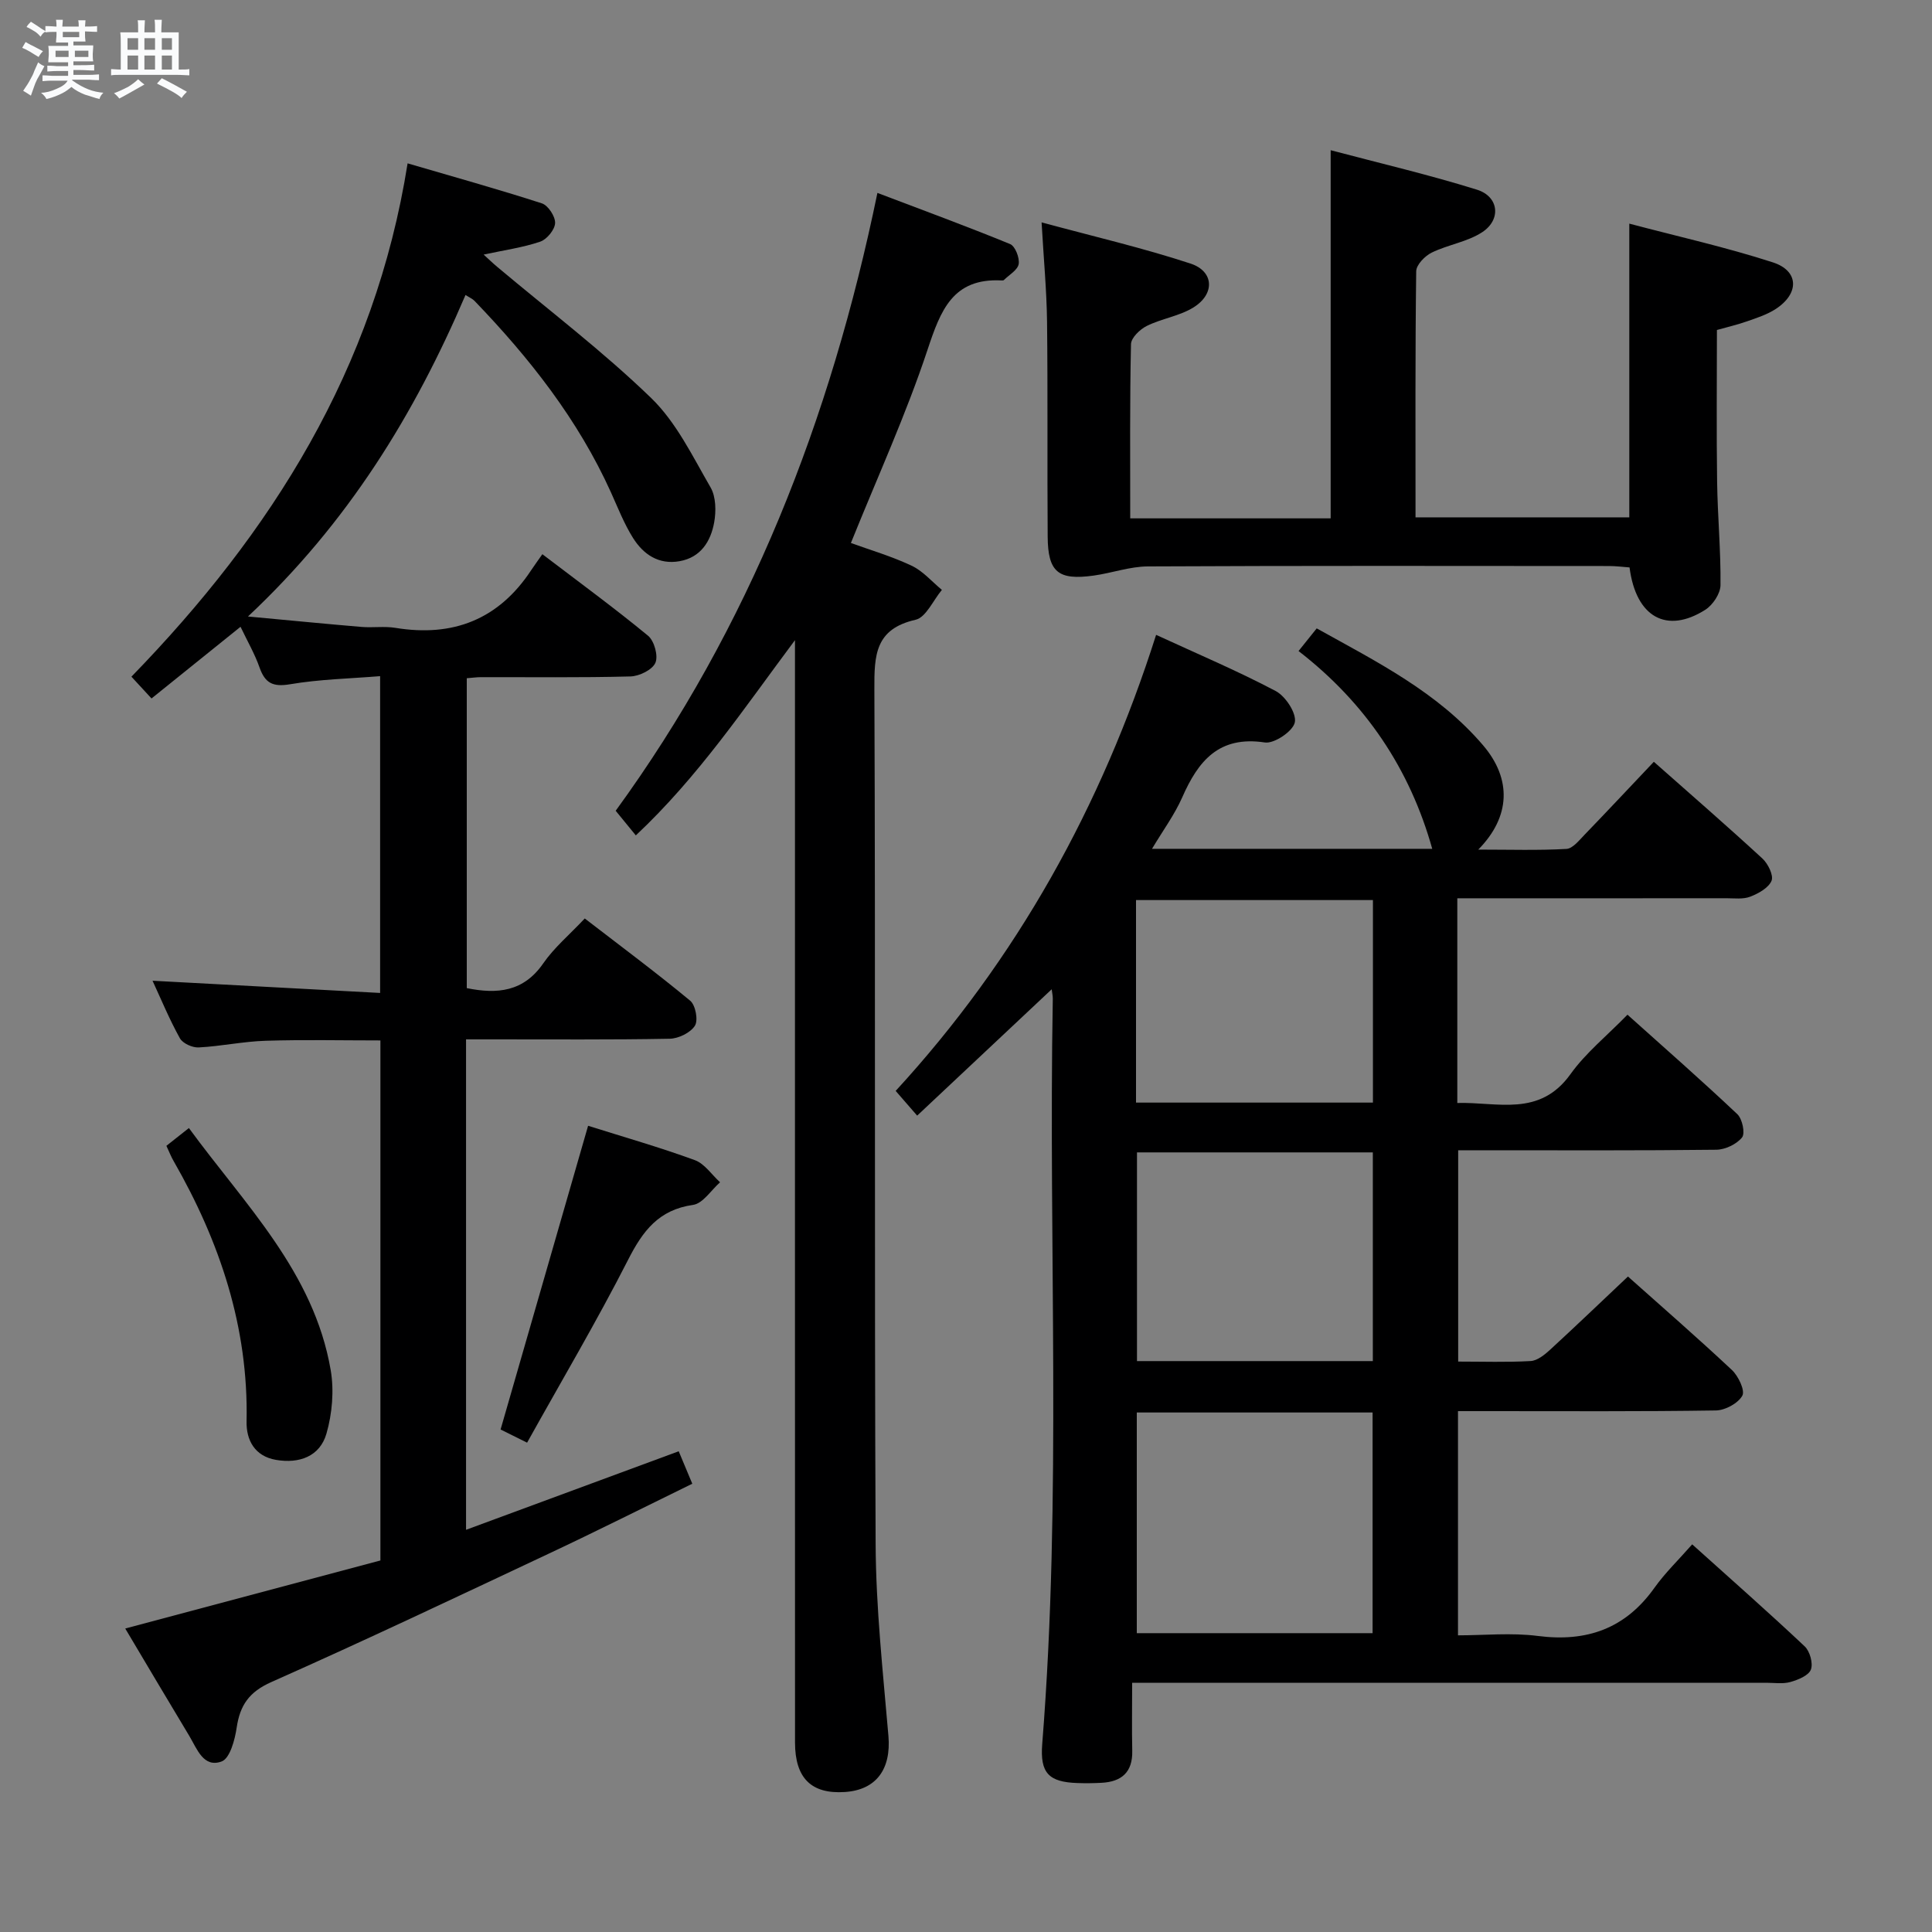 <svg enable-background="new 0 0 400 400" viewBox="0 0 400 400" xmlns="http://www.w3.org/2000/svg"><rect x="0" y="0" width="400" height="400" fill="#808080" stroke="none"/><path d="m6.8 9.5c.6.3 1.3.7 2.1 1.1-.4.4-.7.8-.9 1.2-.7-.4-1.3-.8-1.8-1.1s-1.1-.6-1.6-.8c.2-.4.5-.8.7-1.2.4.2.8.5 1.5.8zm.9 6.9c-.3.6-.5 1.1-.7 1.7s-.4 1.1-.6 1.7c-.6-.4-1.1-.7-1.6-1 .7-1 1.2-1.8 1.5-2.4.3-.5.6-1.1.8-1.7.3-.6.5-1.2.8-1.8.3.3.8.6 1.3.8-.7 1.3-1.2 2.2-1.5 2.7zm.1-11c.4.3 1 .7 1.7 1.1-.5.2-.8.6-1.1 1.1-.5-.6-1-1-1.4-1.2s-.9-.6-1.5-.8c.2-.4.5-.7.9-1.1.5.3.9.6 1.4.9zm10.5 13.1c1 .4 2 .6 3.1.7-.4.4-.7.8-.8 1.3-.9-.2-1.9-.6-3-.9-1-.4-2-.9-2.8-1.6-.5.4-1.1.9-1.9 1.3s-1.9.9-3.3 1.2c-.1-.3-.5-.8-1.1-1.3 1 0 2.1-.3 3.2-.8 1.2-.5 1.9-1 2.3-1.7h-3.2c-.4 0-1 0-2 .1v-1.2c1 0 1.7.1 2 .1h3.3v-1h-2.3c-.2 0-.9 0-2 .1v-1.2c1.2 0 1.9.1 2 .1h2.3v-.8h-4.1c0-.7.1-1.2.1-1.6 0-.5 0-1.1-.1-1.8h4.1v-.7h-2.5c0-.6.1-1.1.1-1.6v-.6h-.5c-.4 0-1 0-1.8.1v-1.3c1.2 0 1.9.1 2.1.1h.2c0-.3 0-.8-.1-1.4h1.4c0 .6-.1 1-.1 1.4h3.4c0-.4 0-.8-.1-1.3h1.5c0 .4-.1.9-.1 1.3.7 0 1.5 0 2.5-.1v1.2c-1 0-1.8-.1-2.5-.1v.6c0 .3 0 .8.1 1.5h-2.5v.8h4.1c0 .7-.1 1.3-.1 1.8s0 1 .1 1.5h-4.1v.8h1.4c.8 0 1.8 0 2.9-.1v1.2c-1 0-1.9-.1-2.8-.1h-1.5v1h3.2c.3 0 1 0 2.1-.1v1.2c-1.1 0-1.8-.1-2.1-.1h-3.4l-.1.1c1.4 1 2.4 1.5 3.4 1.9zm-4.1-6.7v-1.3h-2.7v1.3zm2.2-4.1v-1.1h-3.4v1.1zm1.9 4.1v-1.3h-2.8v1.3z" fill="#fafbfc"/><path d="m37 6.7v2.3 5.4c1 0 1.8 0 2.2-.1v1.3c-.6 0-1.5-.1-2.5-.1h-11.9c-.7 0-1.3 0-1.8.1v-1.3c.5 0 1.1.1 2 .1v-5.2c0-1 0-1.8-.1-2.5h3.7c0-1.3 0-2.1-.1-2.5h1.5c0 .4-.1 1.3-.1 2.5h2.2c0-1.2 0-2.1-.1-2.6h1.5c0 .4-.1 1.3-.1 2.6zm-12.3 13.7c-.3-.4-.7-.8-1.1-1.1 1.1-.4 2.1-.9 2.9-1.3.8-.5 1.5-1 2.1-1.6.4.4.9.8 1.3 1.1-2.5 1.4-4.2 2.4-5.2 2.9zm3.9-10.1v-2.4h-2.2v2.4zm0 4.1v-2.9h-2.2v2.9zm3.5-4.1v-2.4h-2.2v2.4zm0 4.1v-2.9h-2.2v2.9zm.4 2.9 1-1.1c.6.3 1.4.7 2.5 1.3s2 1.1 2.7 1.5c-.4.4-.8.8-1.1 1.3-.8-.8-2.5-1.7-5.1-3zm3.1-7v-2.4h-2.1v2.4zm0 4.1v-2.9h-2.1v2.9z" fill="#fafbfc"/><g fill="#000001"><path d="m234.4 348.41c0 5.17-.08 9.63.02 14.09.1 4.41-2.2 6.39-6.35 6.61-1.66.09-3.33.11-5 .05-5.95-.2-7.76-2.08-7.29-8.06 4.09-51.39 1.26-102.88 2.19-154.31.01-.61-.14-1.22-.23-1.97-9.32 8.76-18.45 17.34-27.85 26.16-1.81-2.08-2.98-3.43-4.45-5.12 25.11-27.34 42.62-58.9 53.92-94.42 8.61 3.97 16.87 7.46 24.76 11.63 2.04 1.08 4.34 4.59 3.96 6.48-.36 1.82-4.26 4.47-6.21 4.17-9.51-1.44-13.79 3.82-17.11 11.38-1.57 3.56-3.94 6.77-6.25 10.64h58.02c-4.63-16.52-13.79-30.21-27.68-40.95 1.27-1.59 2.37-2.96 3.76-4.69 12.4 6.9 25.07 13.21 34.45 24.21 5.94 6.96 5.72 14.78-1 21.59 6.56 0 12.41.19 18.24-.14 1.33-.07 2.67-1.81 3.81-2.98 4.73-4.9 9.39-9.88 14.3-15.06 7.63 6.75 15.15 13.28 22.47 20.02 1.16 1.07 2.36 3.49 1.9 4.61-.62 1.48-2.71 2.64-4.42 3.3-1.47.57-3.28.32-4.94.32-16.66.02-33.32.01-49.98.01-1.81 0-3.61 0-5.72 0v42.38c8.33-.24 17.02 2.99 23.44-5.98 3.15-4.4 7.53-7.92 11.79-12.3 7.82 7.01 15.41 13.67 22.75 20.6 1.03.98 1.66 3.97.97 4.82-1.13 1.4-3.48 2.52-5.33 2.54-15.83.19-31.66.11-47.48.11-1.82 0-3.65 0-5.96 0v43.75c5.09 0 10.06.17 15-.11 1.39-.08 2.9-1.3 4.03-2.34 5.38-4.94 10.65-10 16.12-15.16 6.95 6.2 14.36 12.64 21.52 19.35 1.34 1.26 2.76 4.24 2.16 5.32-.89 1.59-3.55 3.03-5.47 3.06-15.66.24-31.32.14-46.98.14-1.99 0-3.98 0-6.42 0v46.42c5.41 0 11.06-.58 16.55.13 10.15 1.3 18.12-1.53 24.13-9.98 2.2-3.09 4.98-5.76 7.81-8.99 8.35 7.51 15.94 14.19 23.29 21.12 1.08 1.02 1.78 3.53 1.28 4.82-.48 1.24-2.65 2.11-4.24 2.56-1.55.44-3.31.16-4.97.16-41.49 0-82.97 0-124.46 0-1.98.01-3.96.01-6.85.01zm.96-55.97v45.69h48.82c0-15.53 0-30.59 0-45.69-16.48 0-32.56 0-48.82 0zm48.87-10.64c0-14.72 0-28.95 0-43.21-16.57 0-32.78 0-48.83 0v43.21zm.02-53.52c0-14.23 0-28.1 0-41.93-16.56 0-32.77 0-49.05 0v41.93z"/><path d="m25.93 337.17c17.95-4.79 35.37-9.43 52.83-14.09 0-36.23 0-71.68 0-107.67-7.93 0-15.86-.18-23.77.07-4.63.14-9.22 1.14-13.85 1.38-1.3.07-3.3-.83-3.89-1.89-2.17-3.9-3.88-8.05-5.67-11.92 15.72.85 31.24 1.68 47.12 2.53 0-22.18 0-43.42 0-65.59-6.27.51-12.54.64-18.66 1.68-3.57.6-5.17-.25-6.31-3.49-.98-2.79-2.49-5.39-3.93-8.41-6.18 4.98-12.17 9.8-18.43 14.84-1.51-1.63-2.71-2.93-4.16-4.51 29-29.84 50.41-63.62 57.18-106.28 9.55 2.8 18.73 5.35 27.79 8.28 1.3.42 2.8 2.71 2.75 4.08-.06 1.37-1.7 3.38-3.08 3.85-3.57 1.22-7.38 1.74-11.72 2.68 1.06.96 1.9 1.78 2.8 2.53 10.69 8.99 21.88 17.48 31.89 27.17 5.21 5.04 8.58 12.09 12.3 18.51 1.12 1.94 1.16 4.92.74 7.25-.71 3.9-2.76 7.24-7.16 8.02-4.34.77-7.51-1.42-9.65-4.83-1.84-2.93-3.12-6.23-4.55-9.4-6.81-15.08-16.87-27.84-28.25-39.66-.43-.45-1.07-.71-1.87-1.23-10.57 24.7-24.27 47.1-45.04 66.57 8.85.82 16.18 1.54 23.53 2.16 2.32.19 4.71-.18 6.99.19 11.93 1.96 21.38-1.73 28.11-11.93.65-.98 1.35-1.93 2.32-3.32 7.77 5.92 14.99 11.2 21.88 16.88 1.29 1.06 2.15 4.18 1.52 5.61-.63 1.45-3.33 2.77-5.16 2.82-10.33.27-20.66.13-30.99.15-.82 0-1.65.12-2.9.22v64.16c6.34 1.29 11.76.76 15.83-5.12 2.24-3.25 5.38-5.88 8.6-9.3 7.57 5.84 14.86 11.25 21.83 17.03 1.11.92 1.69 4.06.97 5.18-.93 1.46-3.4 2.66-5.23 2.69-12.16.23-24.33.12-36.5.13-1.78 0-3.57 0-5.65 0v101.54c14.7-5.43 29.06-10.73 44.03-16.26.9 2.17 1.75 4.18 2.81 6.72-10.09 4.93-19.84 9.84-29.72 14.48-19.09 8.98-38.15 18.02-57.43 26.58-4.61 2.05-6.49 4.79-7.18 9.44-.37 2.53-1.4 6.37-3.11 7-3.76 1.39-5.1-2.61-6.69-5.27-4.38-7.27-8.7-14.57-13.27-22.25z"/><path d="m176.17 112.42c3.95 1.44 8.41 2.74 12.56 4.7 2.36 1.11 4.21 3.3 6.28 5.01-1.81 2.15-3.29 5.7-5.47 6.19-8.38 1.91-8.54 7.35-8.51 14.37.25 58.99-.02 117.98.26 176.96.06 13.26 1.52 26.53 2.65 39.77.58 6.85-2.5 11.18-9.06 11.6-6.88.44-10.27-2.85-10.28-10.23-.02-74.15-.01-148.3-.01-222.45 0-1.93 0-3.86 0-5.8-10.47 14-19.93 28.2-32.95 40.42-1.44-1.76-2.68-3.28-4.17-5.1 27.64-37.95 44.49-80.86 54.19-127.92 9.42 3.58 18.52 6.92 27.47 10.59 1.05.43 1.99 2.84 1.78 4.13-.21 1.25-1.98 2.24-3.08 3.33-.09.09-.32.08-.49.07-10.11-.51-12.6 6.23-15.3 14.34-4.43 13.36-10.31 26.23-15.87 40.02z"/><path d="m234 107.32h41.5c0-25.21 0-50.23 0-76.22 10.24 2.71 20.37 5.08 30.28 8.17 4.54 1.41 5.09 6.18 1.1 8.8-3.08 2.02-7.09 2.58-10.46 4.23-1.41.69-3.19 2.52-3.21 3.86-.22 16.82-.14 33.64-.14 50.95h44.26c0-20.07 0-39.95 0-60.81 10.04 2.66 20.03 4.88 29.72 8.02 5.43 1.76 5.51 6.45.6 9.65-1.78 1.16-3.89 1.84-5.92 2.55-2.03.72-4.14 1.2-6.26 1.8 0 10.5-.11 20.96.04 31.42.1 7.14.78 14.29.7 21.42-.02 1.75-1.6 4.11-3.15 5.09-7.98 5.06-14.36 1.54-15.68-8.77-1.36-.1-2.8-.29-4.25-.29-31.83-.02-63.66-.08-95.49.08-3.74.02-7.46 1.38-11.22 1.9-7.35 1.02-9.46-.73-9.51-8.07-.11-14.83.04-29.66-.13-44.49-.08-6.43-.69-12.86-1.13-20.57 10.89 2.95 21.01 5.3 30.84 8.53 4.89 1.61 5.08 6.32.59 9.09-2.9 1.79-6.56 2.29-9.65 3.82-1.41.7-3.24 2.45-3.27 3.77-.26 11.8-.16 23.62-.16 36.07z"/><path d="m121.76 233.08c7.29 2.3 14.79 4.44 22.09 7.11 2.03.74 3.5 3.01 5.23 4.59-1.85 1.63-3.55 4.39-5.59 4.68-7.11 1.01-10.4 5.38-13.44 11.35-6.46 12.68-13.72 24.95-20.92 37.88-2.6-1.3-4.42-2.2-5.49-2.73 6.1-21.15 12.05-41.78 18.12-62.88z"/><path d="m34.45 237.23c1.53-1.21 2.81-2.22 4.66-3.68 11.57 15.84 25.88 29.82 29.36 50.13.72 4.23.31 8.99-.88 13.13-1.36 4.73-5.63 6.27-10.46 5.44-4.41-.76-6.16-4.11-6.08-7.95.41-19.53-5.53-37.21-15.1-53.91-.5-.85-.86-1.78-1.5-3.16z"/></g></svg>